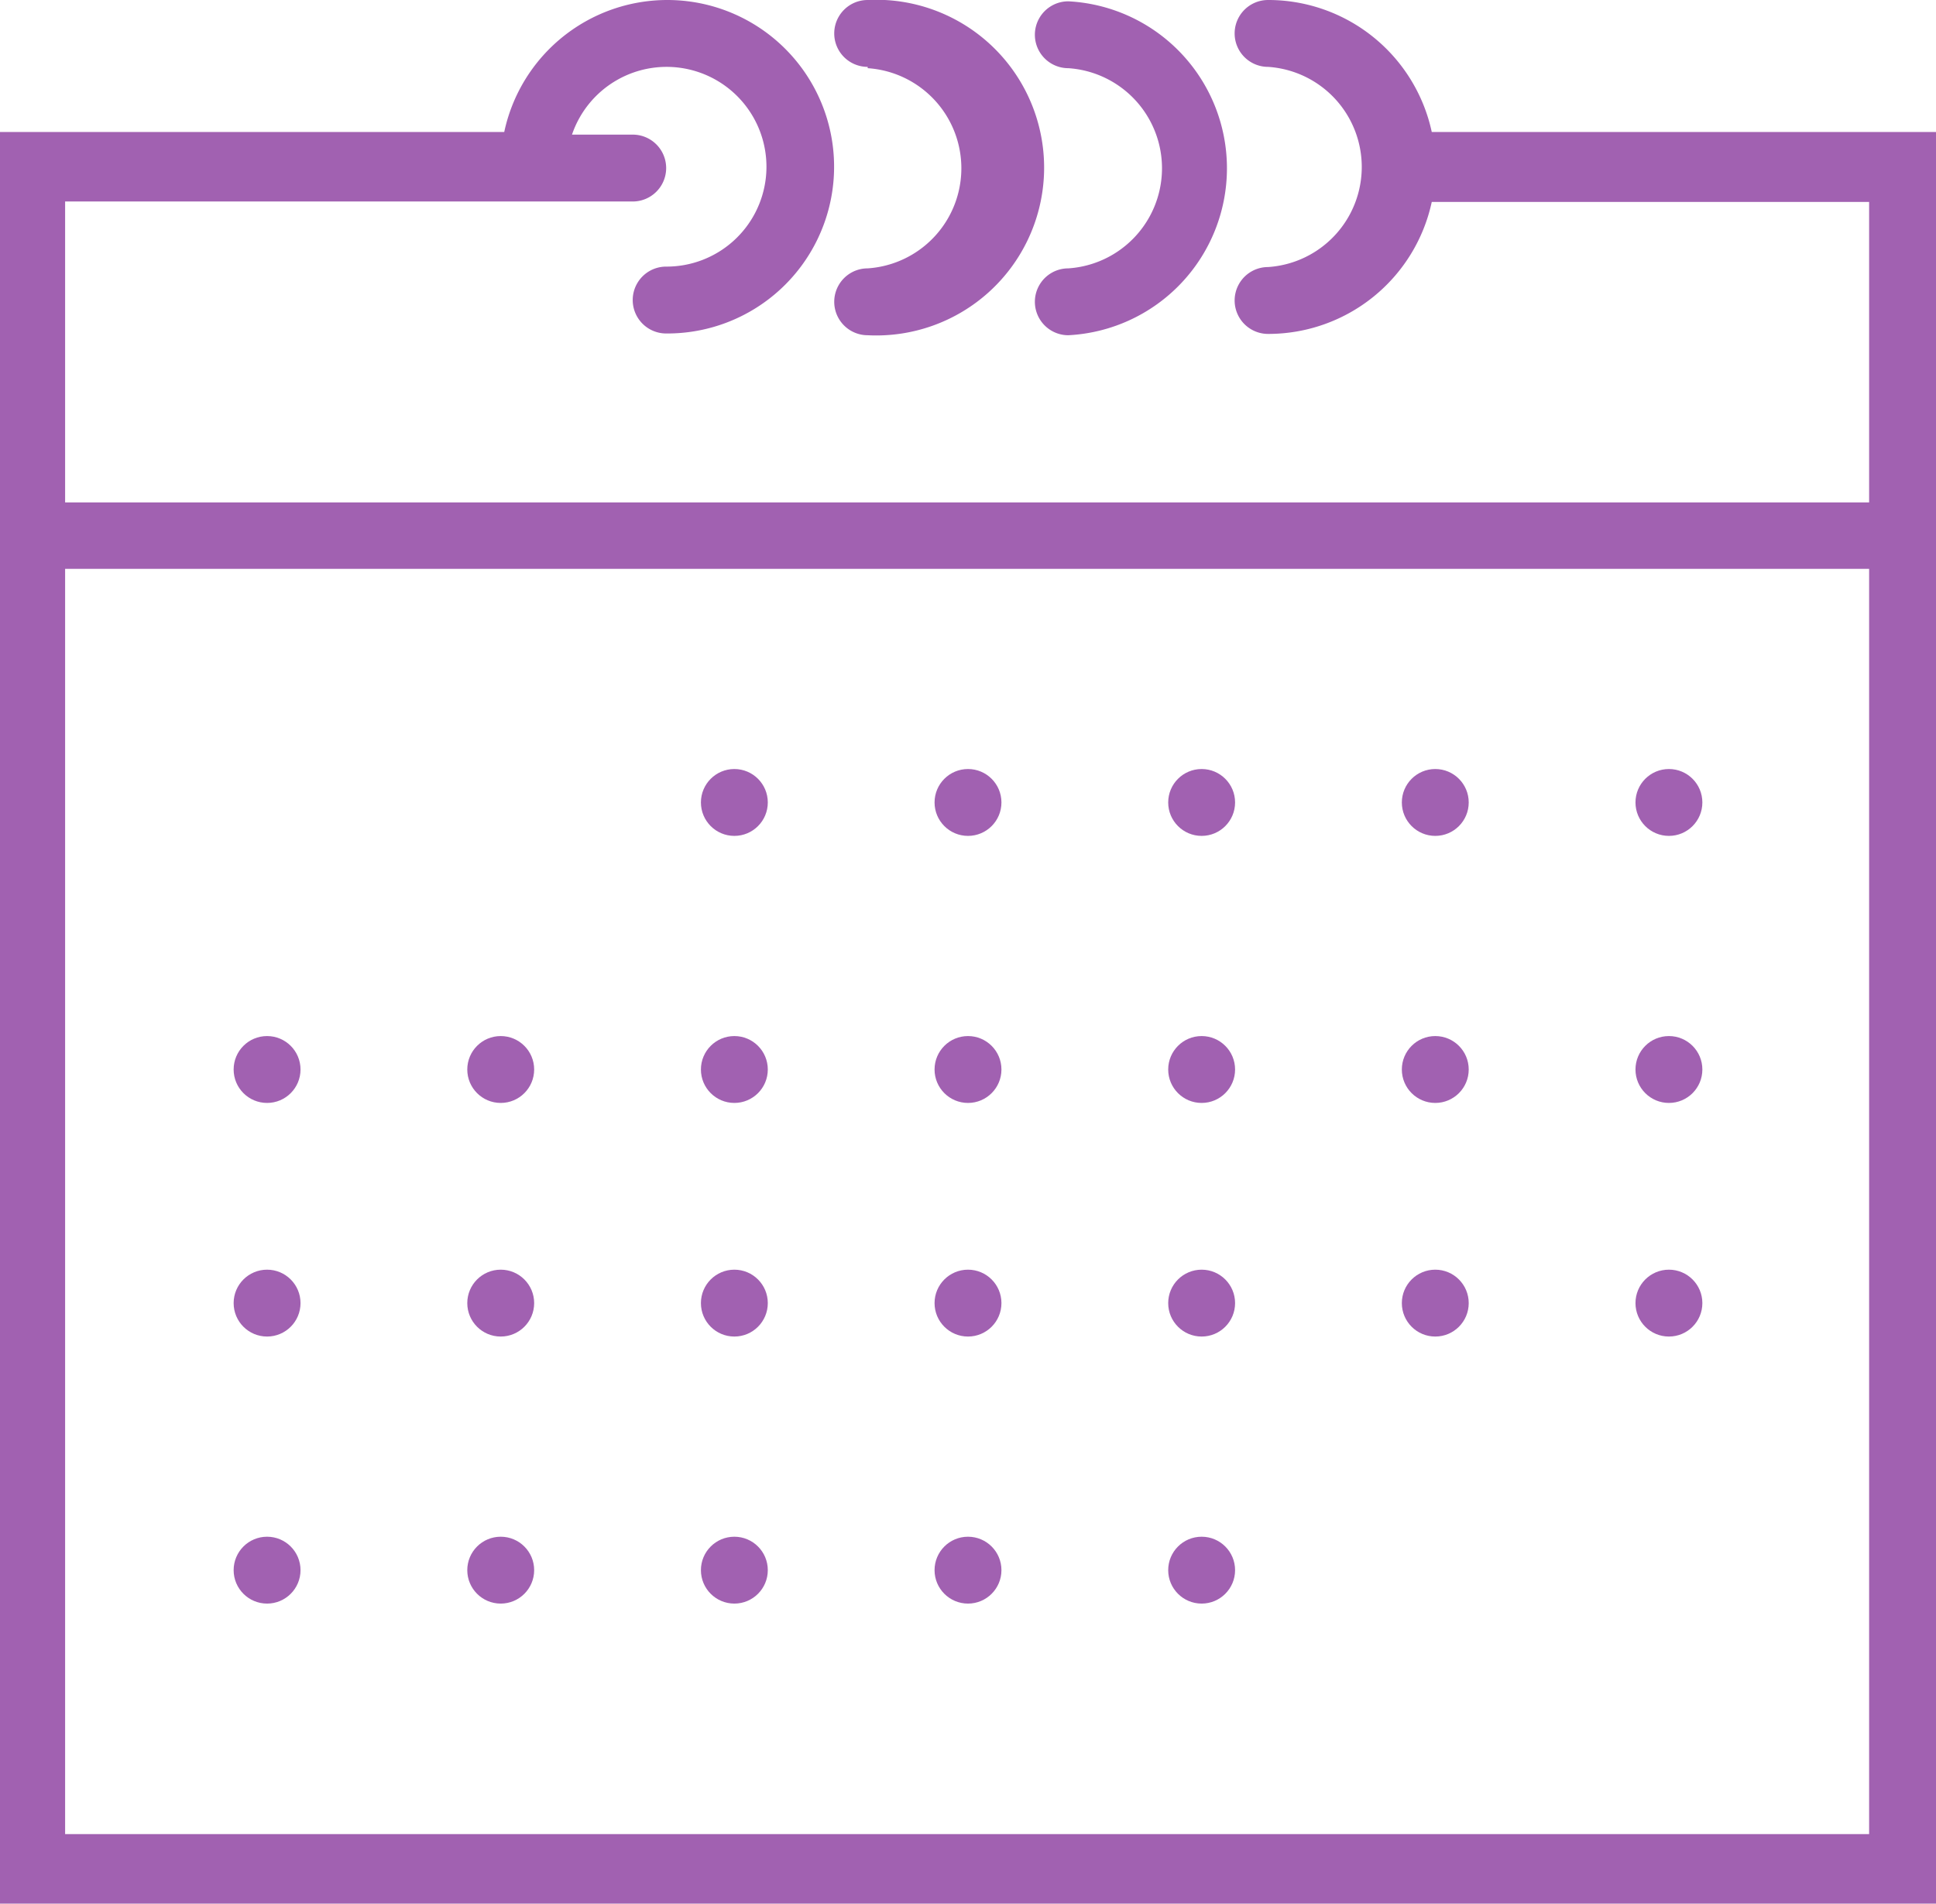 <svg id="Capa_1" data-name="Capa 1" xmlns="http://www.w3.org/2000/svg" viewBox="0 0 44 43.27"><defs><style>.cls-1{fill:#a161b1;}</style></defs><title>calendrierviolet</title><path class="cls-1" d="M32.54,3a3.8,3.8,0,0,0-3.72-3,.76.76,0,1,0,0,1.52h0a2.28,2.28,0,0,1,0,4.55.76.76,0,1,0,0,1.52h0a3.8,3.8,0,0,0,3.72-3h9.94v6.83h-41V4.58h12.9a.76.76,0,0,0,0-1.52H13a2.27,2.27,0,1,1,2.14,3,.76.76,0,1,0,0,1.52h0A3.79,3.79,0,1,0,11.46,3H0V43.27H44V3Zm9.94,38.69h-41V12.93h41Z" transform="translate(0 0)"/><path class="cls-1" d="M19.72,1.55a2.28,2.28,0,0,1,0,4.55.76.76,0,1,0,0,1.52h0A3.8,3.8,0,1,0,20.11,0h-.39a.76.76,0,1,0,0,1.52Z" transform="translate(0 0)"/><path class="cls-1" d="M24.28,1.55a2.28,2.28,0,0,1,0,4.55.76.76,0,1,0,0,1.52h0a3.8,3.8,0,0,0,0-7.59.76.76,0,1,0,0,1.52Z" transform="translate(0 0)"/><circle class="cls-1" cx="16.69" cy="18.24" r="0.76"/><circle class="cls-1" cx="22" cy="18.24" r="0.76"/><circle class="cls-1" cx="27.31" cy="18.24" r="0.76"/><circle class="cls-1" cx="32.62" cy="18.24" r="0.76"/><circle class="cls-1" cx="37.93" cy="18.24" r="0.76"/><circle class="cls-1" cx="6.07" cy="24.31" r="0.76"/><circle class="cls-1" cx="11.38" cy="24.31" r="0.76"/><circle class="cls-1" cx="16.69" cy="24.31" r="0.76"/><circle class="cls-1" cx="22" cy="24.31" r="0.76"/><circle class="cls-1" cx="27.31" cy="24.31" r="0.76"/><circle class="cls-1" cx="32.62" cy="24.31" r="0.76"/><circle class="cls-1" cx="37.93" cy="24.31" r="0.76"/><circle class="cls-1" cx="6.07" cy="29.62" r="0.76"/><circle class="cls-1" cx="11.38" cy="29.62" r="0.76"/><circle class="cls-1" cx="16.69" cy="29.62" r="0.76"/><circle class="cls-1" cx="22" cy="29.62" r="0.76"/><circle class="cls-1" cx="27.31" cy="29.62" r="0.76"/><circle class="cls-1" cx="32.62" cy="29.62" r="0.76"/><circle class="cls-1" cx="37.93" cy="29.62" r="0.76"/><circle class="cls-1" cx="6.07" cy="35.69" r="0.76"/><circle class="cls-1" cx="11.38" cy="35.69" r="0.76"/><circle class="cls-1" cx="16.69" cy="35.69" r="0.76"/><circle class="cls-1" cx="22" cy="35.69" r="0.76"/><circle class="cls-1" cx="27.31" cy="35.69" r="0.76"/></svg>